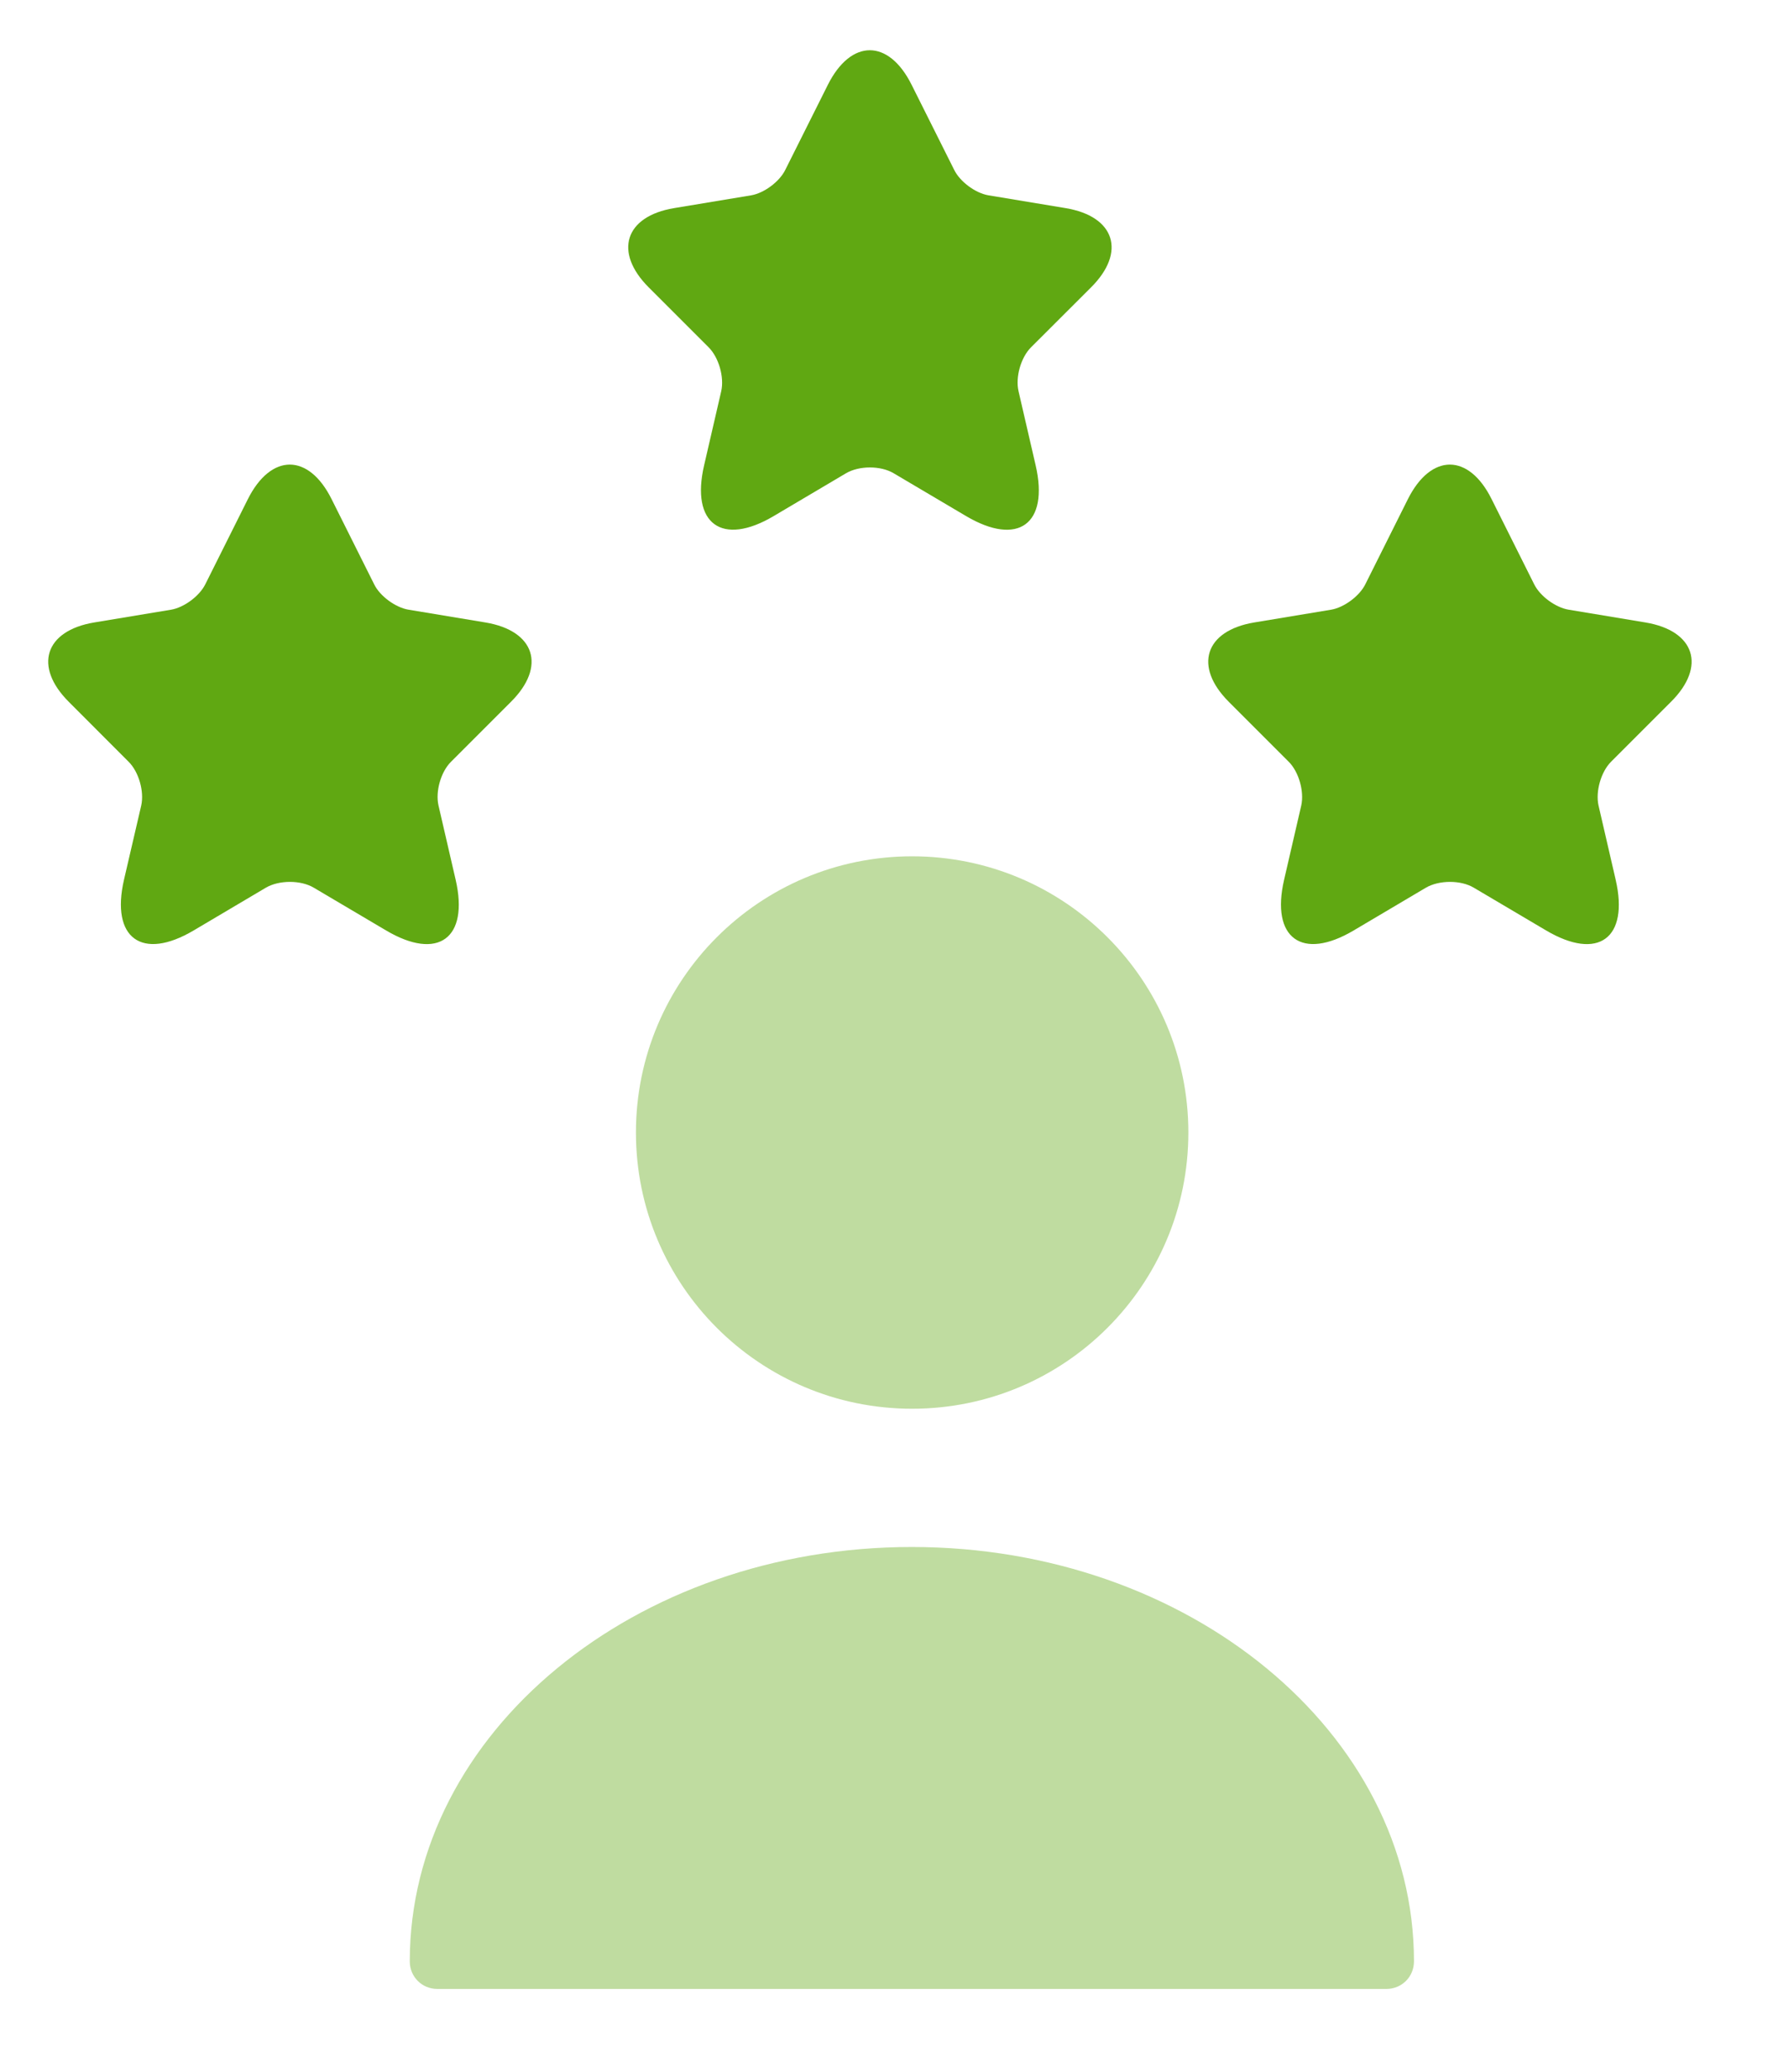 <svg width="19" height="22" viewBox="0 0 19 22" fill="none" xmlns="http://www.w3.org/2000/svg">
<path opacity="0.4" d="M9.687 14.959C11.307 14.959 12.621 13.646 12.621 12.026C12.621 10.406 11.307 9.093 9.687 9.093C8.067 9.093 6.754 10.406 6.754 12.026C6.754 13.646 8.067 14.959 9.687 14.959Z" fill="#60A812"/>
<path d="M9.684 16.427C6.745 16.427 4.352 18.398 4.352 20.827C4.352 20.991 4.481 21.12 4.645 21.12H14.724C14.888 21.12 15.017 20.991 15.017 20.827C15.017 18.398 12.624 16.427 9.684 16.427Z" fill="#BFDCA0"/>
<path d="M9.682 0.901L10.134 1.804C10.196 1.93 10.36 2.051 10.498 2.074L11.317 2.21C11.841 2.297 11.964 2.677 11.587 3.052L10.95 3.688C10.842 3.796 10.783 4.004 10.817 4.153L10.999 4.941C11.143 5.565 10.812 5.806 10.26 5.48L9.492 5.026C9.354 4.943 9.125 4.943 8.984 5.026L8.217 5.48C7.667 5.806 7.334 5.562 7.478 4.941L7.66 4.153C7.693 4.004 7.634 3.796 7.526 3.688L6.89 3.052C6.515 2.677 6.636 2.297 7.159 2.21L7.978 2.074C8.114 2.051 8.278 1.93 8.34 1.804L8.792 0.901C9.038 0.411 9.438 0.411 9.682 0.901Z" fill="#60A812"/>
<path d="M3.522 5.301L3.974 6.205C4.035 6.33 4.2 6.451 4.338 6.474L5.157 6.61C5.681 6.698 5.804 7.077 5.427 7.452L4.79 8.089C4.682 8.196 4.623 8.404 4.657 8.553L4.839 9.341C4.983 9.965 4.651 10.206 4.1 9.88L3.332 9.426C3.194 9.344 2.965 9.344 2.824 9.426L2.057 9.88C1.507 10.206 1.174 9.962 1.317 9.341L1.5 8.553C1.533 8.404 1.474 8.196 1.366 8.089L0.73 7.452C0.355 7.077 0.476 6.698 0.999 6.61L1.818 6.474C1.954 6.451 2.118 6.33 2.18 6.205L2.632 5.301C2.878 4.811 3.278 4.811 3.522 5.301Z" fill="#60A812"/>
<path d="M15.842 5.301L16.294 6.205C16.356 6.33 16.52 6.451 16.659 6.474L17.477 6.61C18.001 6.698 18.124 7.077 17.747 7.452L17.11 8.089C17.003 8.196 16.944 8.404 16.977 8.553L17.159 9.341C17.303 9.965 16.972 10.206 16.42 9.88L15.652 9.426C15.514 9.344 15.286 9.344 15.144 9.426L14.377 9.88C13.828 10.206 13.494 9.962 13.638 9.341L13.82 8.553C13.853 8.404 13.794 8.196 13.687 8.089L13.05 7.452C12.675 7.077 12.796 6.698 13.319 6.61L14.138 6.474C14.274 6.451 14.438 6.33 14.5 6.205L14.952 5.301C15.198 4.811 15.599 4.811 15.842 5.301Z" fill="#60A812"/>
</svg>
